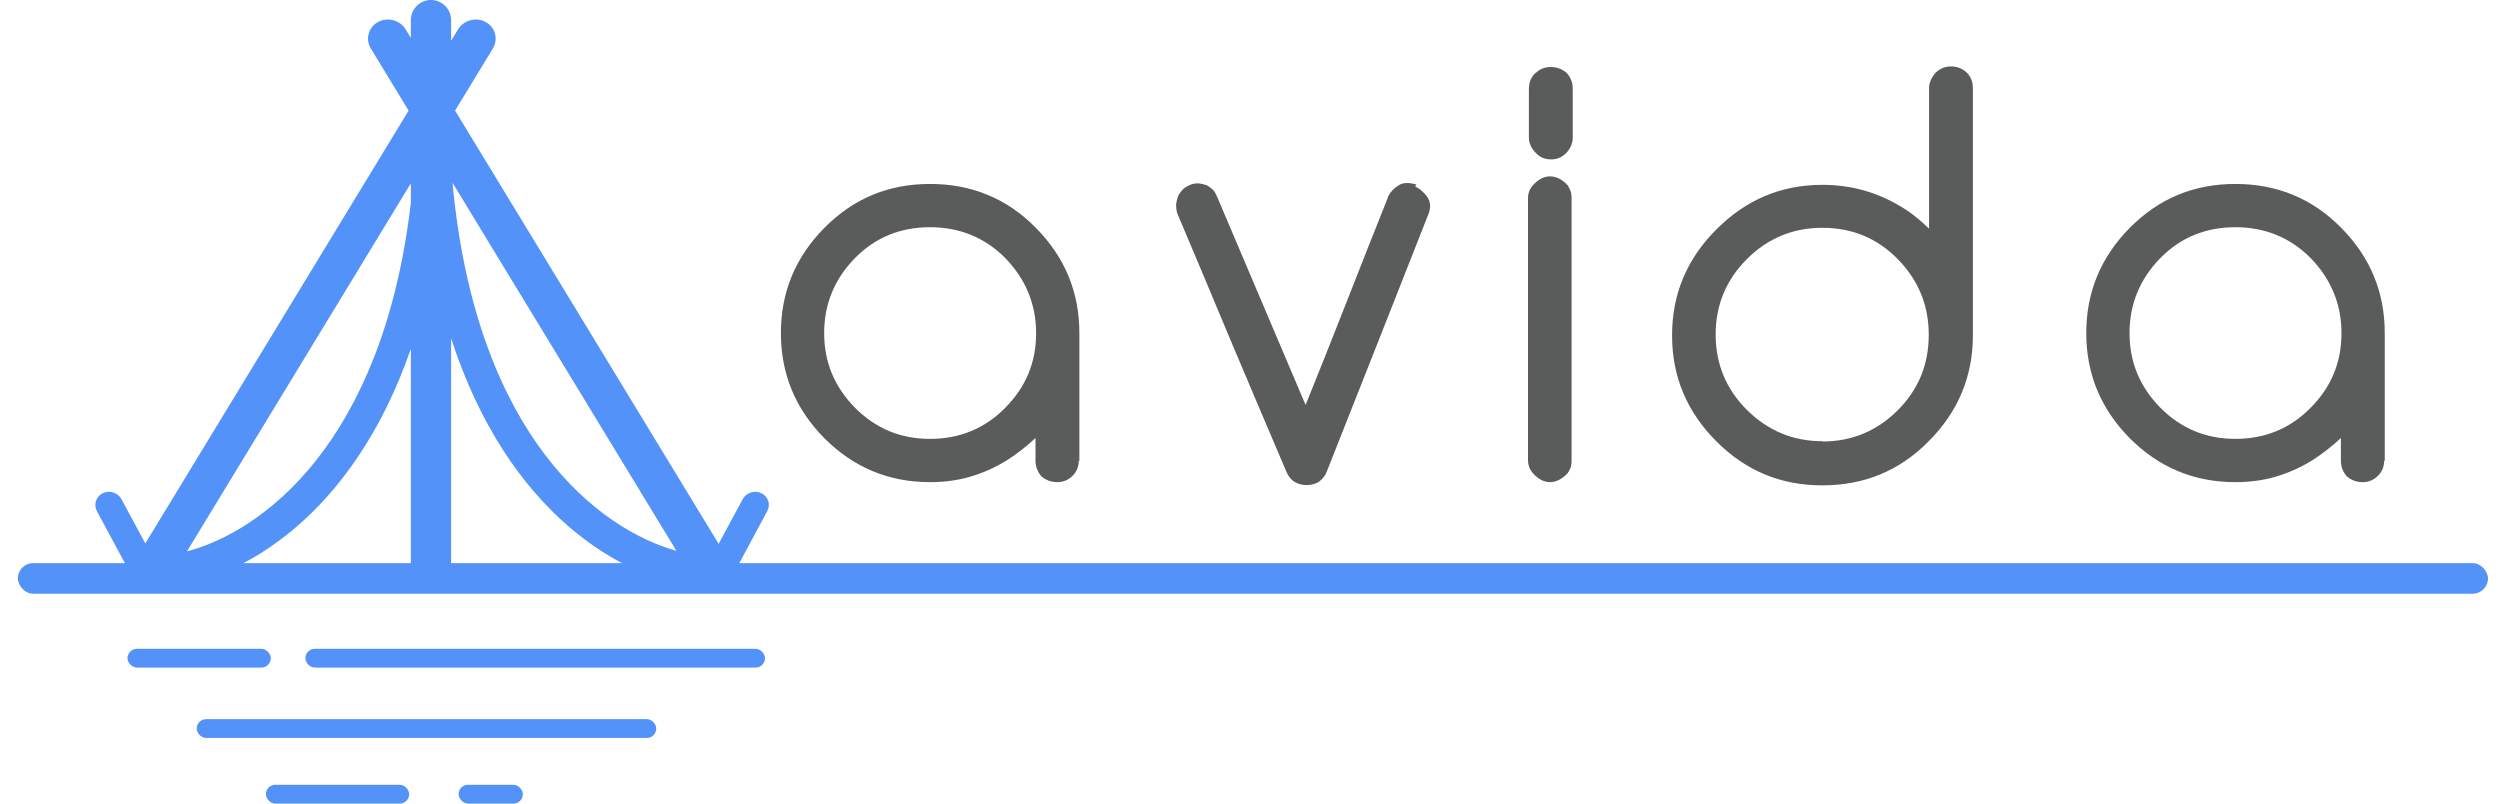 <svg width="140" height="45" viewBox="0 0 140 45" fill="none" xmlns="http://www.w3.org/2000/svg">
<path fill-rule="evenodd" clip-rule="evenodd" d="M24.135 0C24.757 0 25.262 0.505 25.262 1.127V2.282L25.646 1.65C25.966 1.125 26.662 0.939 27.201 1.234C27.739 1.53 27.918 2.195 27.598 2.72L25.485 6.194L40.245 30.456L41.588 27.959C41.788 27.587 42.259 27.434 42.639 27.619C43.019 27.803 43.165 28.254 42.965 28.626L41.429 31.482C41.275 31.768 40.96 31.925 40.649 31.897C40.563 32.126 40.396 32.326 40.16 32.456C39.798 32.654 39.365 32.635 39.023 32.442L38.98 32.862C34.941 32.443 28.463 28.825 25.262 18.946L25.262 32.028C25.262 32.65 24.757 33.154 24.135 33.154C23.513 33.154 23.008 32.65 23.008 32.028L23.008 19.532C19.745 28.969 13.444 32.452 9.487 32.862L9.437 32.384C9.083 32.63 8.603 32.673 8.207 32.456C7.971 32.327 7.805 32.127 7.718 31.899C7.417 31.916 7.115 31.76 6.965 31.482L5.429 28.626C5.229 28.254 5.375 27.803 5.755 27.619C6.136 27.434 6.606 27.587 6.806 27.959L8.137 30.433L22.882 6.194L20.769 2.72C20.449 2.195 20.627 1.53 21.166 1.234C21.705 0.939 22.401 1.125 22.721 1.65L23.008 2.123V1.127C23.008 0.505 23.513 0 24.135 0ZM10.469 30.877C14.611 29.791 21.424 24.895 23.008 11.356V10.265L10.469 30.877ZM37.879 30.845L25.341 10.236C26.659 24.494 33.612 29.665 37.879 30.845Z" fill="#5392F9"/>
<path d="M52.08 24.577C53.733 24.577 55.141 24.004 56.287 22.842C57.449 21.679 58.022 20.288 58.022 18.667C58.022 17.046 57.449 15.638 56.287 14.443C55.141 13.297 53.733 12.724 52.08 12.724C50.442 12.724 49.034 13.281 47.888 14.443C46.71 15.638 46.153 17.063 46.153 18.651C46.153 20.255 46.71 21.647 47.888 22.842C49.051 24.004 50.442 24.577 52.08 24.577ZM60.445 25.821L60.412 25.788C60.412 26.132 60.298 26.411 60.069 26.64C59.823 26.885 59.545 27 59.217 27C58.857 27 58.562 26.885 58.317 26.673C58.104 26.427 57.989 26.132 57.989 25.788V24.528C57.76 24.741 57.498 24.97 57.204 25.199C56.909 25.428 56.647 25.608 56.418 25.756C55.763 26.165 55.075 26.476 54.355 26.689C53.635 26.902 52.882 27 52.08 27C49.771 27 47.807 26.181 46.169 24.544C44.532 22.891 43.73 20.926 43.73 18.651C43.73 16.375 44.532 14.411 46.169 12.757C47.807 11.104 49.771 10.301 52.08 10.301C54.388 10.301 56.385 11.104 58.006 12.757C59.643 14.411 60.445 16.375 60.445 18.651V25.821ZM79.318 10.334L79.252 10.449C79.4 10.514 79.531 10.596 79.645 10.711C79.76 10.825 79.842 10.907 79.891 10.973C79.956 11.054 80.005 11.153 80.038 11.251C80.071 11.349 80.087 11.447 80.087 11.546C80.087 11.611 80.071 11.693 80.055 11.791C80.038 11.889 80.005 11.971 79.973 12.037L77.141 19.224L74.292 26.427C74.194 26.673 74.03 26.853 73.85 26.984C73.67 27.098 73.441 27.164 73.162 27.164C72.917 27.164 72.688 27.098 72.491 26.984C72.295 26.853 72.147 26.673 72.049 26.443L70.51 22.825L68.971 19.191L67.449 15.556L65.91 11.906C65.877 11.758 65.861 11.627 65.861 11.496C65.861 11.415 65.877 11.333 65.894 11.267L65.959 11.022C66.008 10.891 66.09 10.776 66.188 10.662C66.286 10.547 66.434 10.449 66.614 10.367C66.761 10.301 66.909 10.269 67.072 10.269C67.154 10.269 67.236 10.285 67.318 10.301C67.4 10.318 67.498 10.351 67.596 10.383C67.711 10.449 67.825 10.53 67.924 10.629C68.022 10.727 68.087 10.858 68.153 11.005L73.113 22.678L74.243 19.862L75.356 17.046L76.535 14.05L77.73 11.038L77.713 11.054C77.763 10.94 77.844 10.809 77.959 10.678C78.074 10.547 78.205 10.449 78.352 10.367H78.336C78.418 10.318 78.499 10.285 78.581 10.269C78.663 10.252 78.761 10.252 78.876 10.252C78.958 10.252 79.04 10.269 79.121 10.285C79.203 10.301 79.269 10.318 79.318 10.334ZM86.796 9.876H86.78C87.14 9.876 87.484 10.039 87.795 10.383C87.844 10.465 87.893 10.563 87.942 10.678C87.991 10.793 88.008 10.94 88.008 11.12V25.772C88.008 25.952 87.991 26.1 87.942 26.214C87.893 26.329 87.844 26.427 87.779 26.509C87.468 26.836 87.14 27 86.796 27C86.485 27 86.207 26.853 85.961 26.623C85.699 26.378 85.568 26.1 85.568 25.756V11.104C85.568 10.76 85.699 10.498 85.961 10.252C86.207 10.023 86.485 9.876 86.796 9.876ZM86.845 3.753C87.189 3.753 87.484 3.867 87.729 4.08C87.959 4.326 88.073 4.621 88.073 4.964V7.698C88.073 8.009 87.959 8.304 87.713 8.566C87.468 8.812 87.189 8.926 86.862 8.926C86.502 8.926 86.207 8.795 85.994 8.55C85.879 8.435 85.781 8.304 85.716 8.157C85.65 8.009 85.618 7.862 85.618 7.715V4.981C85.618 4.604 85.749 4.293 86.01 4.064V4.08C86.223 3.867 86.502 3.753 86.845 3.753ZM102.051 24.708V24.724C103.704 24.724 105.112 24.135 106.275 22.973C107.437 21.81 108.01 20.402 108.01 18.749C108.01 17.079 107.421 15.688 106.275 14.509C105.129 13.346 103.737 12.757 102.051 12.757C100.397 12.757 98.99 13.346 97.827 14.509C96.665 15.671 96.076 17.079 96.076 18.733C96.076 20.386 96.665 21.794 97.827 22.956C99.022 24.135 100.43 24.708 102.051 24.708ZM110.482 18.749V18.782C110.482 21.09 109.647 23.071 107.994 24.724C106.357 26.378 104.376 27.18 102.051 27.18C99.743 27.18 97.778 26.378 96.125 24.724C94.471 23.071 93.636 21.106 93.636 18.782C93.636 16.457 94.471 14.492 96.125 12.839C97.778 11.185 99.743 10.351 102.051 10.351C103.655 10.351 105.112 10.76 106.438 11.562C106.75 11.742 107.028 11.938 107.29 12.151C107.552 12.364 107.797 12.577 108.026 12.806V4.948C108.026 4.637 108.157 4.342 108.403 4.064C108.649 3.835 108.927 3.72 109.254 3.72C109.598 3.72 109.893 3.835 110.138 4.064C110.368 4.293 110.482 4.588 110.482 4.932V18.749ZM125.18 24.577C126.834 24.577 128.242 24.004 129.388 22.842C130.55 21.679 131.123 20.288 131.123 18.667C131.123 17.046 130.55 15.638 129.388 14.443C128.242 13.297 126.834 12.724 125.18 12.724C123.543 12.724 122.135 13.281 120.989 14.443C119.81 15.638 119.254 17.063 119.254 18.651C119.254 20.255 119.81 21.647 120.989 22.842C122.152 24.004 123.543 24.577 125.18 24.577ZM133.546 25.821L133.513 25.788C133.513 26.132 133.399 26.411 133.169 26.64C132.924 26.885 132.646 27 132.318 27C131.958 27 131.663 26.885 131.418 26.673C131.205 26.427 131.09 26.132 131.09 25.788V24.528C130.861 24.741 130.599 24.97 130.304 25.199C130.01 25.428 129.748 25.608 129.519 25.756C128.864 26.165 128.176 26.476 127.456 26.689C126.736 26.902 125.982 27 125.18 27C122.872 27 120.907 26.181 119.27 24.544C117.633 22.891 116.831 20.926 116.831 18.651C116.831 16.375 117.633 14.411 119.27 12.757C120.907 11.104 122.872 10.301 125.18 10.301C127.489 10.301 129.486 11.104 131.107 12.757C132.744 14.411 133.546 16.375 133.546 18.651V25.821Z" fill="#5A5B5B"/>
<rect x="1" y="31.534" width="138.327" height="1.714" rx="0.857" fill="#5392F9"/>
<rect x="7.14" y="36.333" width="8.025" height="1.051" rx="0.525" fill="#5392F9"/>
<rect x="14.889" y="43.949" width="8.025" height="1.051" rx="0.525" fill="#5392F9"/>
<rect x="25.681" y="43.949" width="3.598" height="1.051" rx="0.525" fill="#5392F9"/>
<rect x="17.102" y="36.333" width="25.737" height="1.051" rx="0.525" fill="#5392F9"/>
<rect x="11.014" y="40.273" width="25.737" height="1.051" rx="0.525" fill="#5392F9"/>
</svg>
